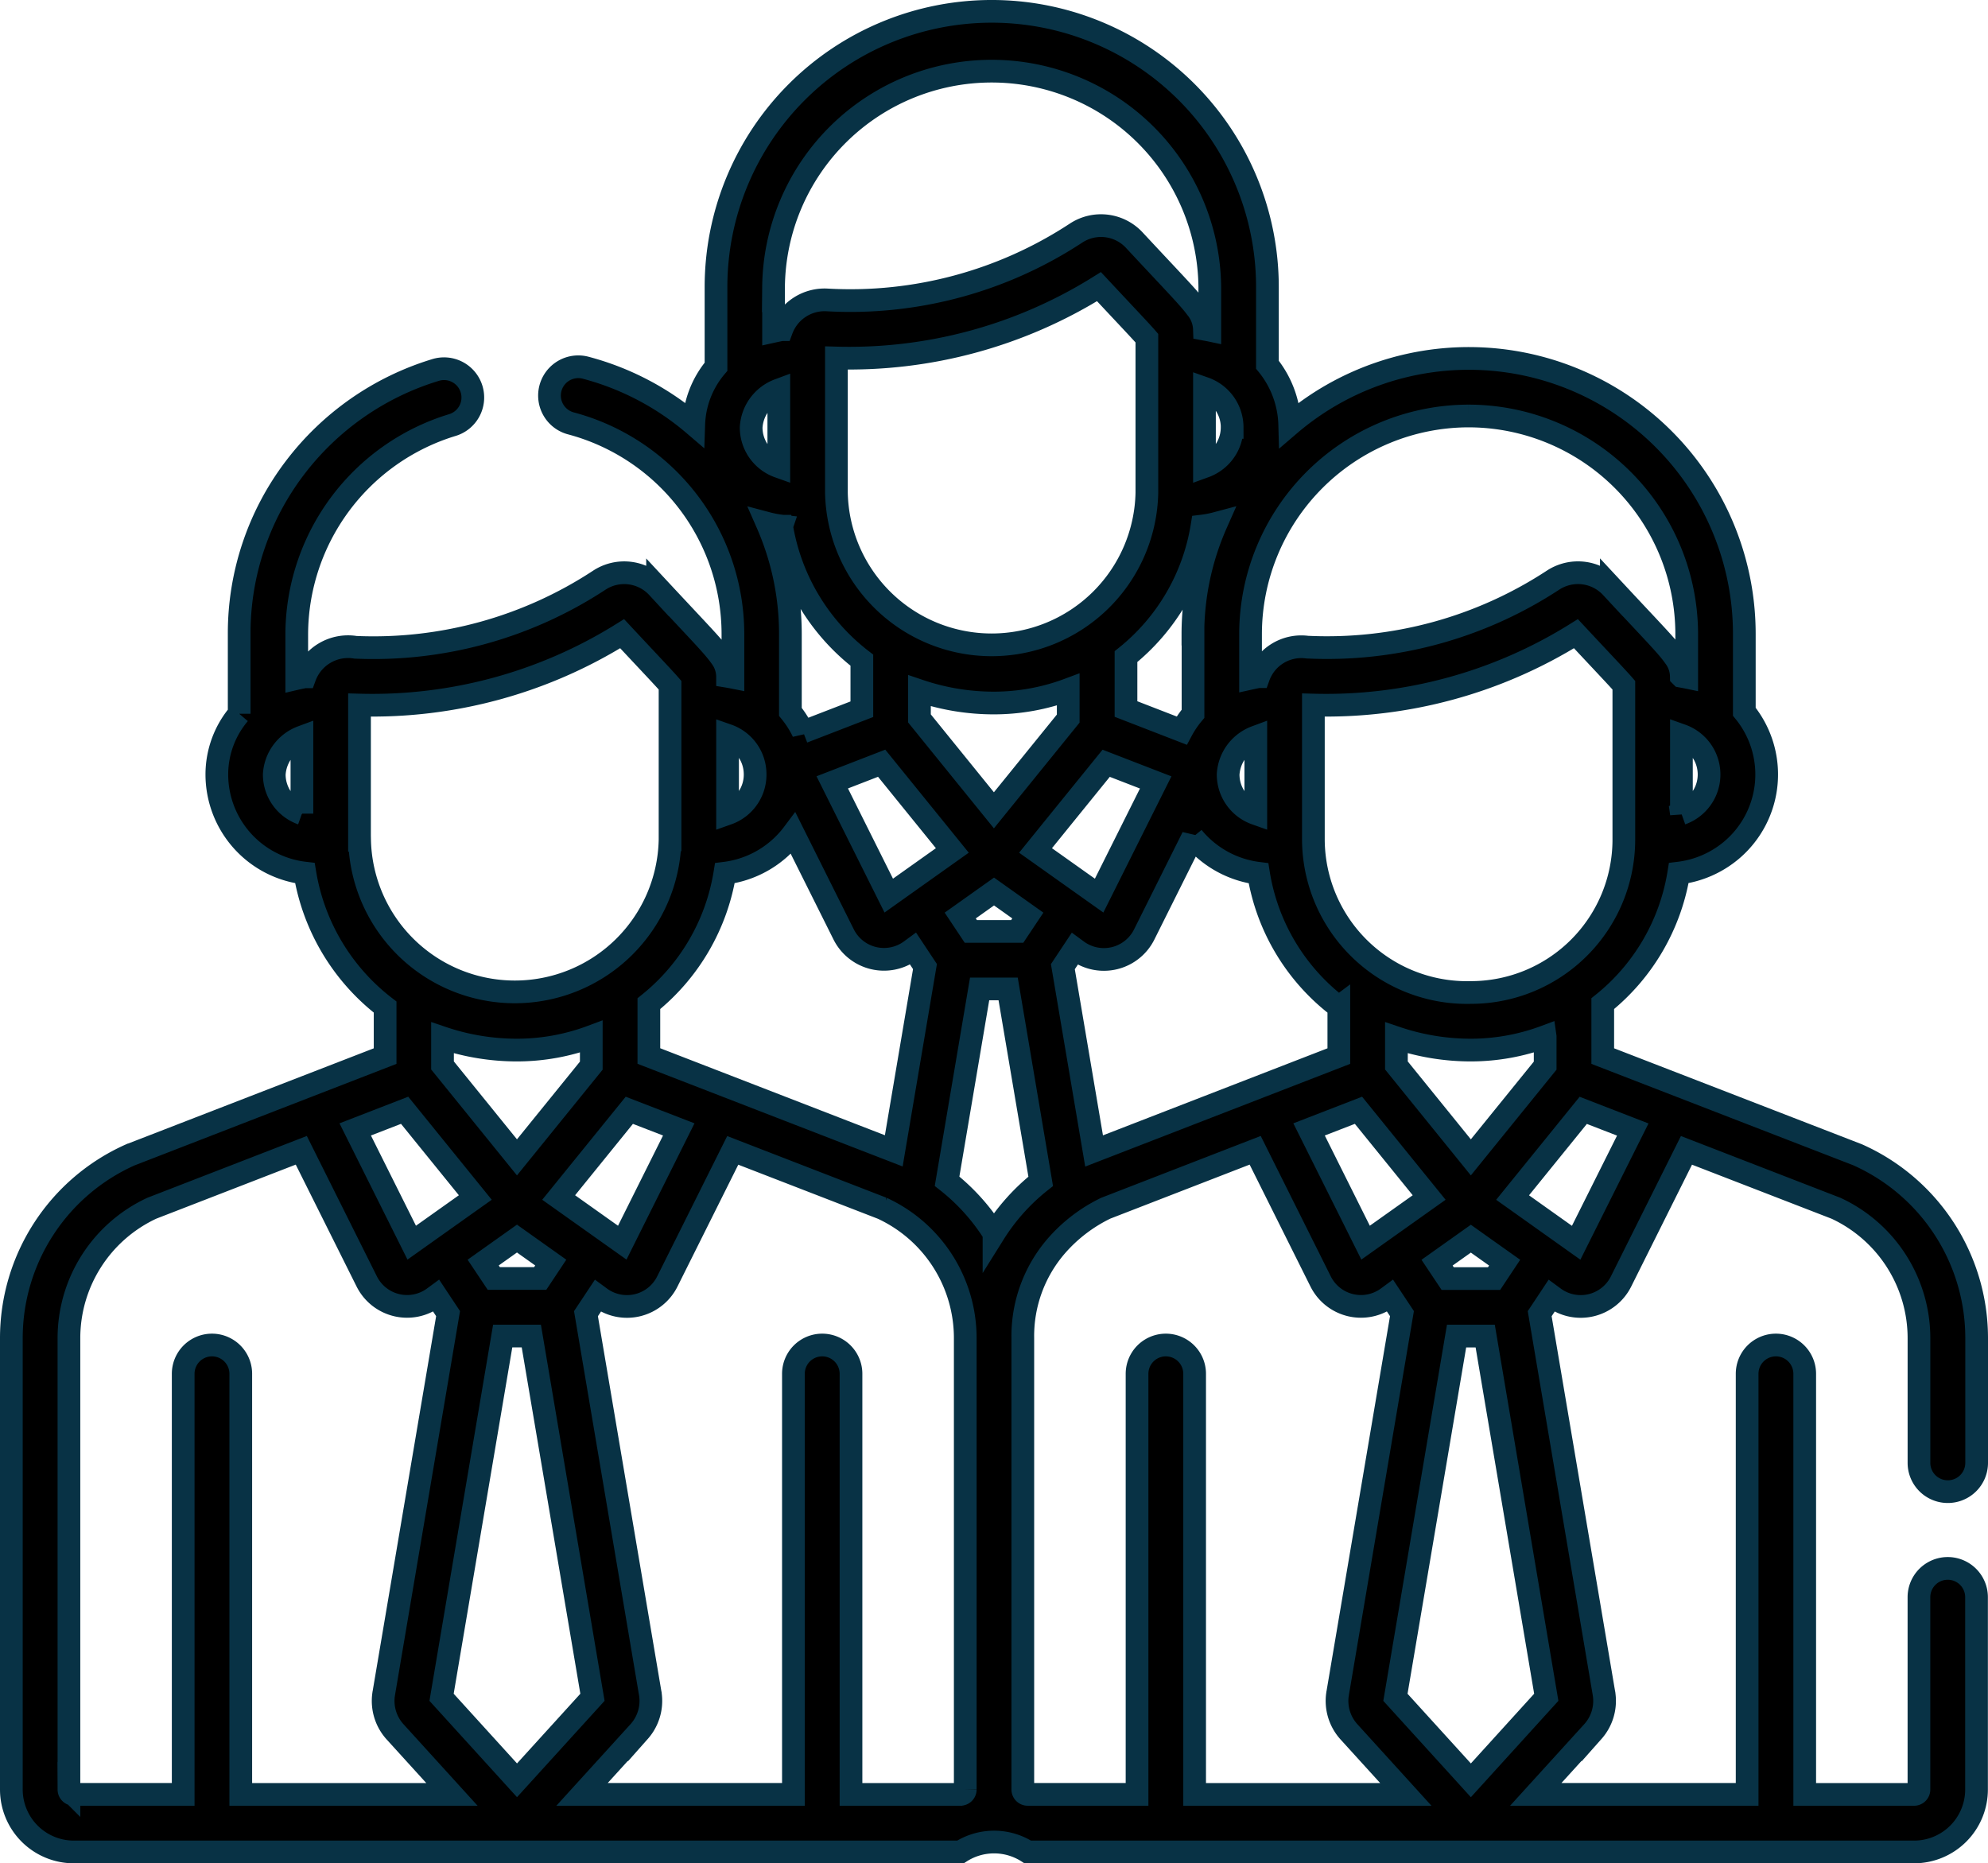 <svg xmlns="http://www.w3.org/2000/svg" width="87.554" height="82.069" viewBox="0 0 87.554 82.069">
  <path id="Path_28" data-name="Path 28" d="M419.286,93.422a1.268,1.268,0,0,0,1.268-1.268V86.659a8.841,8.841,0,0,0-5.232-8.069l-.024-.01-11.211-4.342V71.929a9.259,9.259,0,0,0,3.348-5.75,4.424,4.424,0,0,0,2.355-1.037,4.366,4.366,0,0,0,.532-6.07V55.651A12.133,12.133,0,0,0,390.3,46.425a4.358,4.358,0,0,0-.981-2.638V40.365a12.142,12.142,0,0,0-24.285,0v3.511a4.136,4.136,0,0,0-.98,2.538,12.087,12.087,0,0,0-4.782-2.5,1.268,1.268,0,0,0-.646,2.452,9.61,9.61,0,0,1,7.153,9.289v1.9c-.055-.011-.231-.042-.237-.043a1.46,1.46,0,0,0-.3-.857c-.325-.466-.907-1.047-2.782-3.063a2,2,0,0,0-2.569-.313,18.117,18.117,0,0,1-10.733,2.954,2.026,2.026,0,0,0-2.23,1.3c-.028,0-.342.068-.359.072V55.651a9.668,9.668,0,0,1,6.832-9.2,1.268,1.268,0,1,0-.731-2.428,12.239,12.239,0,0,0-6.191,4.319,12.033,12.033,0,0,0-2.445,7.307v3.511a4.131,4.131,0,0,0-.984,2.673,4.378,4.378,0,0,0,3.878,4.346,9.365,9.365,0,0,0,3.533,5.9v2.16l-11.2,4.342-.024.009A8.84,8.84,0,0,0,334,86.659v19.884a2.752,2.752,0,0,0,2.75,2.749H375.8a2.73,2.73,0,0,1,2.963,0H417.8a2.752,2.752,0,0,0,2.749-2.749V98.071a1.268,1.268,0,0,0-2.536,0v8.472a.214.214,0,0,1-.214.214h-4.817V88.232a1.268,1.268,0,0,0-2.536,0v18.524h-9.309l2.52-2.772a2.027,2.027,0,0,0,.491-1.627c0-.013,0-.025-.006-.038l-2.832-16.735.521-.785.136.1a1.985,1.985,0,0,0,2.925-.732h0l2.882-5.777,6.584,2.55a6.31,6.31,0,0,1,3.656,5.722v5.495A1.268,1.268,0,0,0,419.286,93.422ZM393.642,82.456l-2.489-4.988,2.176-.843,3.113,3.842Zm-30.248-4.988-2.489,4.988-.675-.479,0,0-2.126-1.51,3.112-3.841Zm-11.761,4.988-2.489-4.988,2.176-.843,3.113,3.842-2.122,1.507,0,0Zm15.12-20.732a1.823,1.823,0,0,1-1.21,1.835V60.111A1.81,1.81,0,0,1,366.753,61.724ZM381.9,40.348c1.143,1.226,1.824,1.938,2.11,2.269V49.43a6.838,6.838,0,0,1-13.673,0V43.491A20.761,20.761,0,0,0,381.9,40.348Zm5.864,6.2a1.824,1.824,0,0,1-.634,1.385,1.876,1.876,0,0,1-.584.341V44.826A1.828,1.828,0,0,1,387.766,46.548Zm4.7,25.53v2.16l-10.779,4.179L380.31,70.3l.521-.785.136.1a1.985,1.985,0,0,0,2.925-.732h0l2.14-4.289a4.45,4.45,0,0,0,2.894,1.594A9.217,9.217,0,0,0,392.463,72.079Zm-15.187,9.973a9.033,9.033,0,0,0-2.067-2.3l1.434-8.471H377.9l1.434,8.475A9.044,9.044,0,0,0,377.277,82.052Zm-15.2-10.121a9.27,9.27,0,0,0,3.347-5.747,4.446,4.446,0,0,0,3.013-1.749l2.218,4.444h0a1.985,1.985,0,0,0,2.925.732l.136-.1.521.785-1.374,8.117-10.786-4.177V71.93ZM377.29,58.687h0a9.373,9.373,0,0,0,3.256-.591v1.277l-3.273,4.04-3.279-4.048V58.148A10.225,10.225,0,0,0,377.29,58.687Zm11.517,4.872a1.827,1.827,0,0,1-1.218-1.725,1.872,1.872,0,0,1,1.218-1.65Zm-6.9,3.611-.675-.479,0,0-2.126-1.51,1.085-1.34,2.026-2.5,2.181.844ZM378.3,68.747h-2.044l-.466-.7,1.488-1.057,1.489,1.057Zm-5.658-1.577-2.489-4.988,2.176-.843,3.113,3.842-2.123,1.508,0,0Zm13.4-11.519v3.51a4.338,4.338,0,0,0-.5.741l-2.452-.95V56.644a9.259,9.259,0,0,0,3.348-5.75,4.561,4.561,0,0,0,.633-.122A12.069,12.069,0,0,0,386.037,55.651ZM367.8,44.9v3.376a1.83,1.83,0,0,1-1.218-1.726A1.873,1.873,0,0,1,367.8,44.9Zm.124,6a9.365,9.365,0,0,0,3.533,5.9v2.161l-2.587,1a4.347,4.347,0,0,0-.56-.884V55.651a12.113,12.113,0,0,0-1.023-4.878A4.533,4.533,0,0,0,367.926,50.894ZM355.639,86.569H356.9l2.693,15.911-3.323,3.656-3.323-3.656Zm1.652-2.536h-2.044l-.467-.7,1.488-1.057,1.488,1.057Zm44.26-10.651v1.277l-3.273,4.04L395,74.651V73.434a10.225,10.225,0,0,0,3.295.539h0A9.374,9.374,0,0,0,401.551,73.381Zm-3.256-1.945a6.769,6.769,0,0,1-6.952-6.721V58.777a20.773,20.773,0,0,0,11.563-3.143c1.143,1.226,1.823,1.938,2.11,2.269v6.813A6.735,6.735,0,0,1,398.295,71.437Zm9.257-7.876V60.111a1.83,1.83,0,0,1,0,3.449Zm-9.373-17.516a9.617,9.617,0,0,1,9.606,9.607v1.9c-.058-.012-.216-.039-.237-.043a1.461,1.461,0,0,0-.3-.857c-.333-.479-.91-1.05-2.782-3.063a2.006,2.006,0,0,0-2.569-.313,18.152,18.152,0,0,1-10.827,2.95,1.994,1.994,0,0,0-2.135,1.3c-.028,0-.341.068-.359.072V55.651A9.618,9.618,0,0,1,398.179,46.045Zm-30.611-5.679a9.607,9.607,0,0,1,19.213,0v1.9c-.057-.012-.216-.039-.237-.043a1.536,1.536,0,0,0-.359-.936c-.339-.46-.965-1.091-2.726-2.984a2,2,0,0,0-2.569-.313,18.111,18.111,0,0,1-10.929,2.945,2.015,2.015,0,0,0-2.033,1.308c-.028,0-.341.068-.359.072V40.365ZM345.579,61.834a1.873,1.873,0,0,1,1.218-1.65v3.376A1.83,1.83,0,0,1,345.579,61.834Zm3.754,2.882V58.777A20.782,20.782,0,0,0,360.9,55.634c1.132,1.214,1.823,1.938,2.11,2.269v6.813a6.838,6.838,0,0,1-13.673,0Zm6.952,9.257h0a9.369,9.369,0,0,0,3.256-.591v1.277l-3.273,4.04-3.279-4.048V73.434A10.221,10.221,0,0,0,356.285,73.973Zm-19.749,32.57V86.659a6.311,6.311,0,0,1,3.653-5.721l6.58-2.551,2.883,5.777h0a1.985,1.985,0,0,0,2.925.732l.136-.1.521.785L350.4,102.32c0,.013,0,.025-.006.038a2.029,2.029,0,0,0,.491,1.627l2.519,2.772h-9.3V88.232a1.268,1.268,0,0,0-2.536,0v18.524H336.75A.214.214,0,0,1,336.536,106.543Zm39.26.214h-4.817V88.232a1.268,1.268,0,0,0-2.536,0v18.524h-9.309l2.52-2.772a2.027,2.027,0,0,0,.491-1.627c0-.013,0-.025-.006-.038l-2.832-16.735.521-.785.136.1a1.985,1.985,0,0,0,2.925-.732h0l2.882-5.776,6.584,2.55a6.3,6.3,0,0,1,3.656,5.721v19.884A.214.214,0,0,1,375.8,106.756Zm10.317,0V88.232a1.268,1.268,0,0,0-2.536,0v18.524h-4.817a.214.214,0,0,1-.214-.214V86.659a6.061,6.061,0,0,1,1.48-4.062,6.821,6.821,0,0,1,2.174-1.659h0l6.58-2.551,2.882,5.777h0a1.985,1.985,0,0,0,2.925.732l.136-.1.521.785L392.41,102.32c0,.013,0,.025-.006.038a2.029,2.029,0,0,0,.491,1.627l2.519,2.772h-9.3Zm12.166-.62-3.323-3.656,2.693-15.911h1.261L401.6,102.48Zm1.022-22.1h-2.044l-.467-.7,1.488-1.057,1.488,1.057Zm3.615-1.577-2.8-1.991,3.112-3.841,2.181.845Z" transform="translate(-333.5 -27.723)" stroke="#083245" stroke-width="1"/>
</svg>
